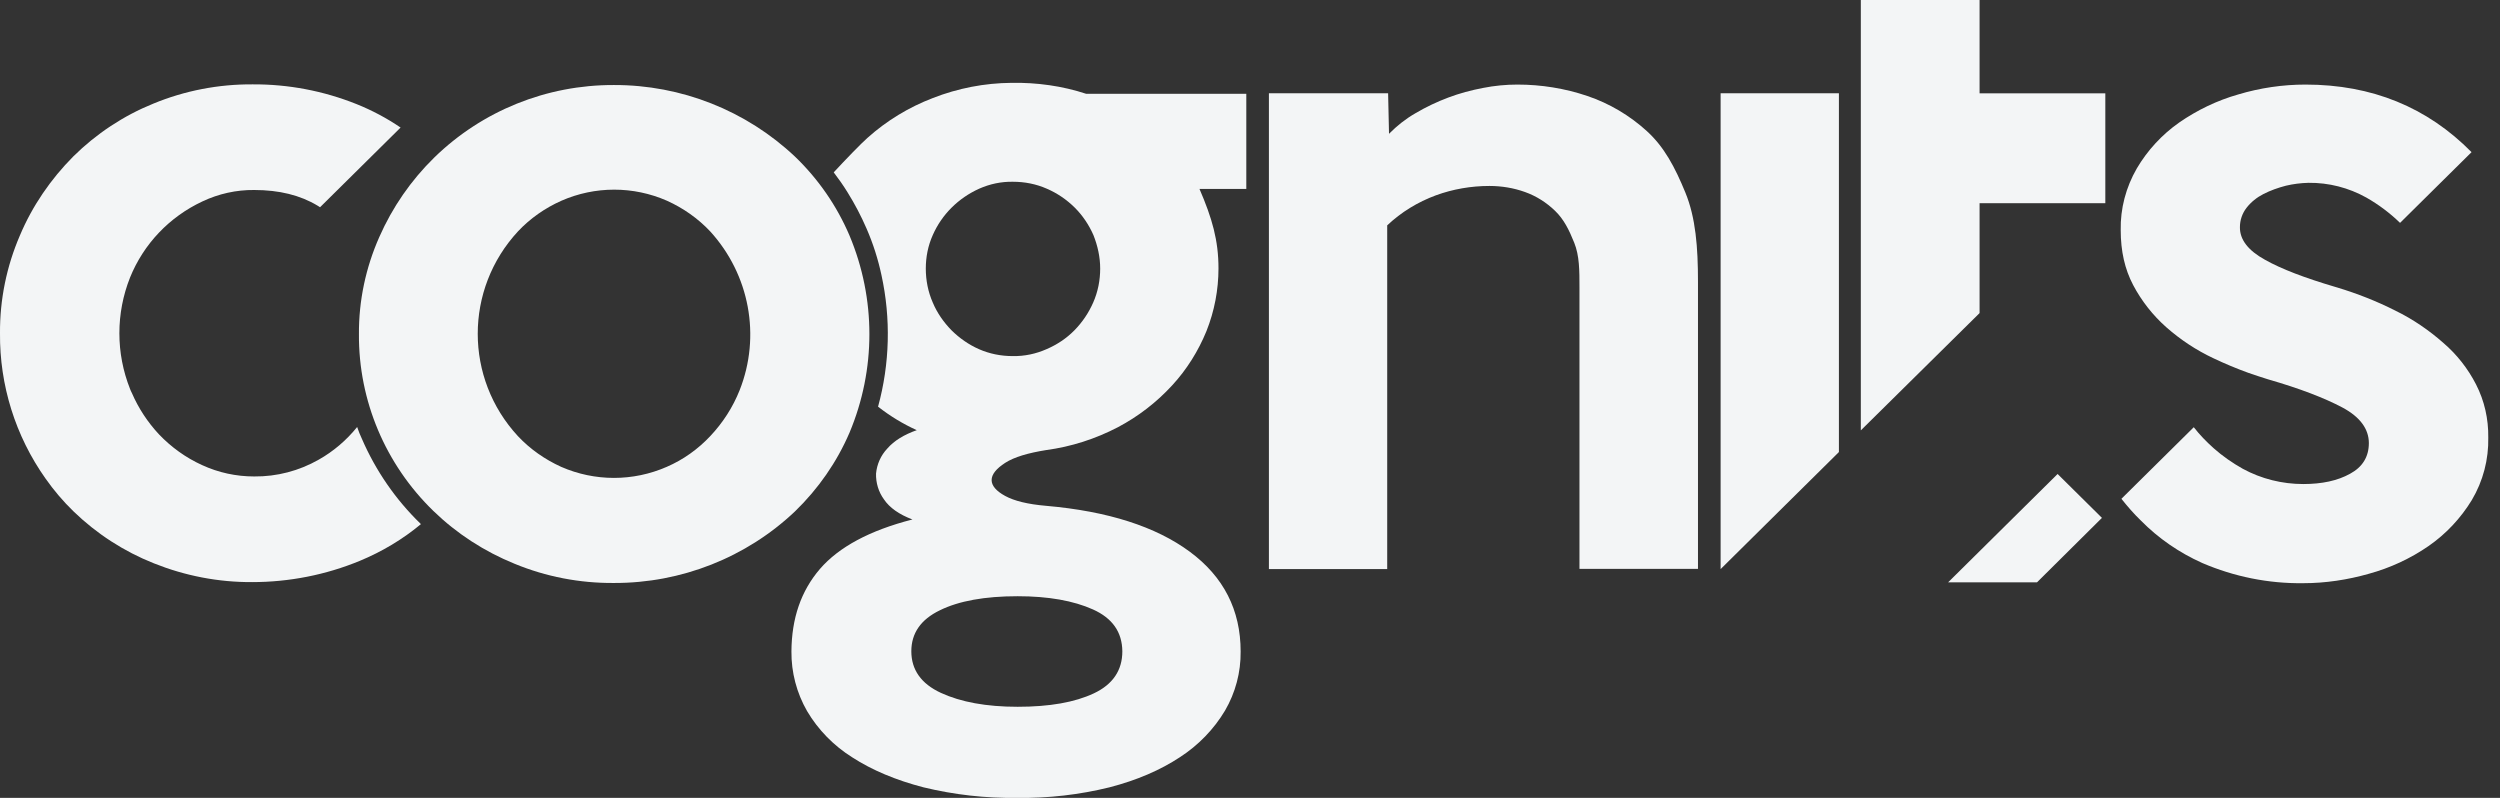 <svg width="94" height="30" viewBox="0 0 94 30" fill="none" xmlns="http://www.w3.org/2000/svg">
<rect x="0" y="0" width="94" height="30" fill="#333333" stroke="none"/>
<path d="M38.033 3.115C37.021 3.123 36.017 3.317 35.073 3.687C34.172 4.032 33.339 4.537 32.616 5.185C32.386 5.387 31.791 6.001 31.348 6.481C31.535 6.725 31.706 6.969 31.867 7.23C32.139 7.667 32.377 8.121 32.582 8.593C32.828 9.156 33.015 9.746 33.143 10.343C33.5 11.975 33.458 13.675 33.015 15.291C33.466 15.644 33.951 15.939 34.47 16.174C33.993 16.343 33.619 16.57 33.364 16.864C33.117 17.125 32.973 17.453 32.939 17.807C32.93 18.152 33.032 18.497 33.236 18.775C33.449 19.094 33.815 19.347 34.308 19.532C32.701 19.944 31.544 20.567 30.83 21.392C30.115 22.225 29.767 23.251 29.758 24.488C29.75 25.279 29.954 26.053 30.345 26.735C30.762 27.442 31.348 28.039 32.046 28.477C32.786 28.956 33.687 29.335 34.725 29.604C35.873 29.882 37.055 30.017 38.246 30C39.419 30.017 40.584 29.882 41.715 29.604C42.753 29.335 43.629 28.956 44.369 28.468C45.058 28.022 45.645 27.417 46.061 26.718C46.453 26.045 46.657 25.279 46.648 24.497C46.648 22.94 46.01 21.686 44.735 20.744C43.459 19.801 41.656 19.221 39.334 19.019C38.645 18.96 38.135 18.834 37.795 18.648C37.455 18.463 37.285 18.261 37.285 18.051C37.285 17.84 37.455 17.622 37.795 17.403C38.135 17.184 38.654 17.033 39.334 16.923C40.278 16.797 41.188 16.503 42.03 16.065C42.795 15.661 43.484 15.131 44.071 14.492C44.624 13.894 45.058 13.196 45.364 12.447C45.662 11.698 45.815 10.898 45.815 10.091C45.815 9.039 45.577 8.206 45.1 7.103H46.861V3.527H40.84C39.947 3.232 38.986 3.098 38.033 3.115ZM38.263 22.418C39.419 22.418 40.363 22.587 41.095 22.915C41.826 23.243 42.192 23.765 42.2 24.488C42.2 25.203 41.843 25.734 41.129 26.07C40.414 26.407 39.462 26.575 38.263 26.575C37.089 26.575 36.128 26.398 35.38 26.053C34.631 25.708 34.266 25.178 34.266 24.488C34.266 23.807 34.623 23.293 35.337 22.948C36.051 22.595 37.029 22.418 38.263 22.418ZM41.367 10.099C41.367 10.537 41.282 10.974 41.103 11.378C40.933 11.765 40.695 12.118 40.397 12.421C40.1 12.724 39.742 12.96 39.351 13.128C38.952 13.305 38.518 13.398 38.075 13.389C37.642 13.389 37.208 13.305 36.808 13.128C36.426 12.96 36.077 12.716 35.779 12.421C35.482 12.118 35.235 11.765 35.073 11.378C34.895 10.974 34.81 10.537 34.81 10.099C34.81 9.661 34.895 9.232 35.073 8.837C35.414 8.063 36.034 7.448 36.817 7.095C37.217 6.918 37.642 6.826 38.084 6.834C38.526 6.834 38.96 6.918 39.36 7.095C39.751 7.263 40.108 7.507 40.406 7.802C40.703 8.096 40.941 8.45 41.112 8.837C41.273 9.241 41.367 9.67 41.367 10.099Z" fill="#F3F5F6"/>
<path d="M61.922 4.93C61.276 4.341 60.51 3.887 59.685 3.609C58.843 3.323 57.95 3.18 57.057 3.18C56.624 3.18 56.19 3.222 55.765 3.306C55.322 3.39 54.88 3.508 54.455 3.668C54.03 3.828 53.622 4.021 53.222 4.257C52.856 4.467 52.525 4.728 52.227 5.031L52.193 3.508H47.711V21.398H52.159V8.473C52.686 7.976 53.307 7.597 53.987 7.345C54.634 7.109 55.314 6.992 56.003 6.992C56.462 6.992 56.913 7.067 57.338 7.219C57.763 7.37 58.146 7.614 58.469 7.926C58.801 8.245 58.996 8.641 59.192 9.129C59.388 9.617 59.388 10.172 59.388 10.803V21.389H63.844V10.593C63.844 9.297 63.759 8.186 63.368 7.236C62.977 6.285 62.577 5.527 61.922 4.93Z" fill="#F3F5F6"/>
<path d="M31.943 16.265C32.938 13.893 32.938 11.233 31.943 8.86C31.466 7.741 30.769 6.732 29.893 5.89C28.056 4.157 25.615 3.189 23.081 3.197C20.555 3.189 18.131 4.165 16.328 5.924C15.452 6.782 14.755 7.792 14.262 8.911C13.751 10.064 13.488 11.309 13.496 12.563C13.479 15.062 14.491 17.46 16.294 19.211C17.17 20.061 18.208 20.734 19.347 21.197C20.53 21.685 21.797 21.929 23.081 21.92C25.615 21.929 28.065 20.961 29.893 19.227C30.769 18.378 31.466 17.376 31.943 16.265ZM27.809 14.675C27.554 15.315 27.18 15.895 26.704 16.4C26.245 16.888 25.692 17.284 25.071 17.553C23.804 18.108 22.366 18.108 21.099 17.553C20.487 17.275 19.934 16.888 19.475 16.4C17.459 14.221 17.459 10.88 19.475 8.701C19.934 8.213 20.487 7.825 21.108 7.548C22.375 6.992 23.812 6.992 25.079 7.548C25.692 7.825 26.245 8.213 26.704 8.701C28.184 10.325 28.617 12.639 27.809 14.675Z" fill="#F3F5F6"/>
<path d="M73.25 21.895H76.592L79.033 19.472L77.366 17.822L73.25 21.895Z" fill="#F3F5F6"/>
<path d="M13.608 16.501C13.54 16.358 13.48 16.207 13.429 16.055C13.029 16.552 12.536 16.973 11.983 17.284C11.243 17.705 10.41 17.923 9.559 17.915C8.879 17.915 8.216 17.772 7.595 17.486C6.983 17.208 6.438 16.813 5.979 16.333C5.554 15.879 5.205 15.348 4.958 14.776C4.933 14.726 4.907 14.675 4.89 14.625C4.355 13.278 4.355 11.781 4.89 10.434C5.401 9.172 6.37 8.154 7.612 7.573C8.216 7.287 8.888 7.136 9.559 7.144C10.495 7.144 11.286 7.338 11.941 7.733C11.975 7.75 12 7.775 12.034 7.792L15.062 4.796C14.543 4.443 13.99 4.148 13.403 3.913C12.162 3.416 10.835 3.164 9.5 3.172C8.216 3.164 6.949 3.408 5.766 3.896C4.644 4.35 3.615 5.032 2.756 5.882C1.905 6.74 1.216 7.742 0.749 8.852C0.247 10.014 -0.008 11.267 0 12.53C-0.017 14.482 0.579 16.392 1.71 17.991C2.024 18.437 2.373 18.849 2.764 19.228C3.632 20.069 4.661 20.734 5.783 21.18C6.957 21.651 8.216 21.895 9.483 21.887C10.869 21.887 12.247 21.617 13.531 21.087C14.364 20.742 15.138 20.28 15.827 19.707L15.802 19.682C14.875 18.782 14.126 17.696 13.608 16.501Z" fill="#F3F5F6"/>
<path d="M93.1 14.456C92.794 13.858 92.377 13.328 91.867 12.89C91.322 12.411 90.719 11.998 90.064 11.679C89.366 11.325 88.635 11.039 87.887 10.812C87.861 10.803 87.827 10.795 87.802 10.787C86.662 10.45 85.778 10.114 85.165 9.768C84.536 9.423 84.213 9.011 84.221 8.54C84.221 8.279 84.306 8.027 84.468 7.816C84.638 7.597 84.859 7.421 85.106 7.295C85.369 7.16 85.658 7.059 85.948 6.983C86.228 6.916 86.509 6.882 86.798 6.874C87.563 6.865 88.312 7.059 88.975 7.429C89.434 7.69 89.86 8.01 90.242 8.38L92.93 5.721C91.263 4.03 89.179 3.18 86.687 3.18C85.829 3.18 84.978 3.306 84.162 3.55C83.362 3.777 82.614 4.139 81.933 4.61C81.287 5.065 80.743 5.654 80.343 6.335C79.935 7.042 79.722 7.841 79.739 8.658C79.739 9.44 79.892 10.122 80.207 10.719C80.522 11.317 80.947 11.855 81.449 12.301C81.984 12.773 82.58 13.168 83.226 13.471C83.651 13.673 84.094 13.858 84.536 14.018C84.782 14.102 85.029 14.186 85.276 14.262C86.475 14.607 87.41 14.969 88.074 15.322C88.737 15.676 89.069 16.13 89.069 16.66C89.069 17.174 88.831 17.561 88.363 17.813C87.895 18.074 87.308 18.2 86.602 18.2C85.811 18.2 85.029 18.006 84.332 17.628C83.941 17.409 83.566 17.148 83.235 16.854C82.962 16.61 82.707 16.349 82.486 16.063L79.765 18.755C79.994 19.042 80.233 19.319 80.496 19.572C81.159 20.245 81.942 20.783 82.809 21.171C84.008 21.684 85.293 21.945 86.602 21.928C87.436 21.928 88.269 21.802 89.069 21.574C89.868 21.356 90.633 21.002 91.314 20.531C91.969 20.077 92.522 19.488 92.938 18.806C93.364 18.091 93.576 17.274 93.559 16.45C93.568 15.751 93.415 15.07 93.1 14.456Z" fill="#F3F5F6"/>
<path d="M65.248 3.508H64.695V21.398L69.143 16.997V15.398V13.69V11.502V8.464V3.962V3.811V3.626V3.508H65.248Z" fill="#F3F5F6"/>
<path d="M79.16 3.509H74.432V0H69.967V16.182L74.432 11.772V7.641H79.16V3.509Z" fill="#F3F5F6"/>
</svg>
